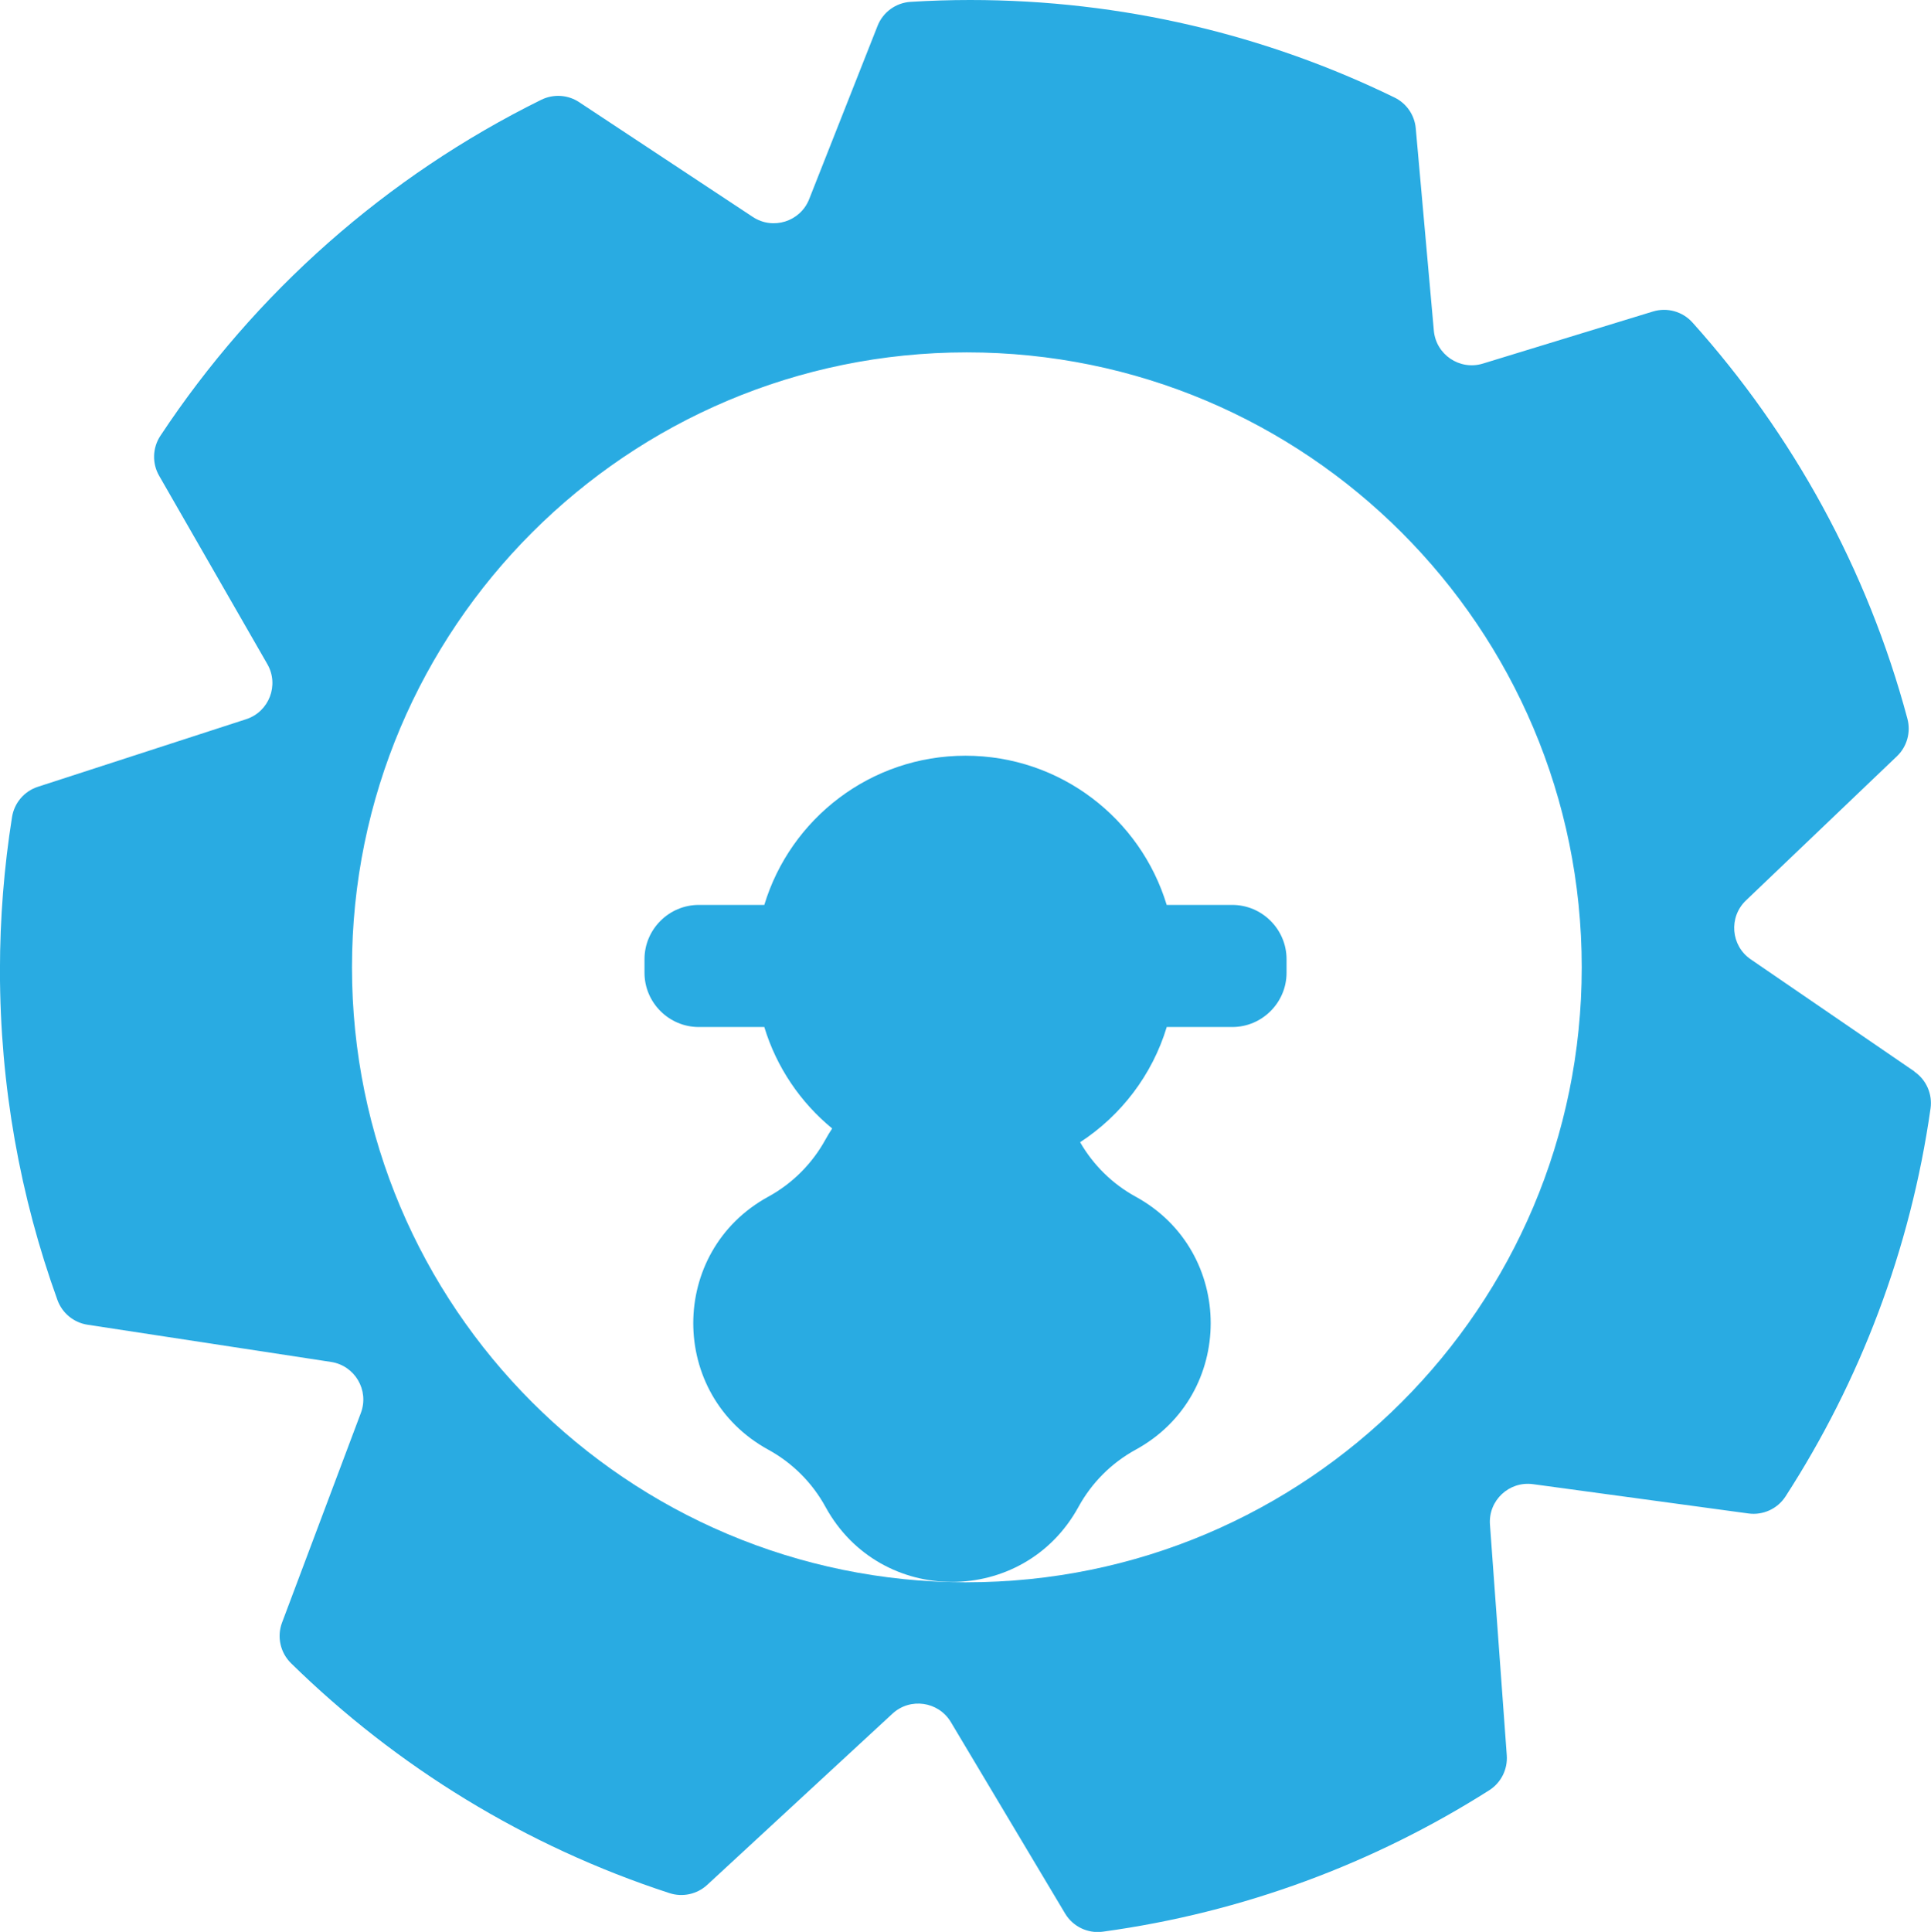 <?xml version="1.0" encoding="UTF-8"?><svg id="_лой_1" xmlns="http://www.w3.org/2000/svg" viewBox="0 0 427.1 427.25"><defs><style>.cls-1{fill:#29abe2;}</style></defs><path class="cls-1" d="M423.44,236.96l-36.21-24.8c-4.41-3.02-4.92-9.33-1.06-13.02l33.4-31.9c2.23-2.13,3.11-5.32,2.31-8.3-8.84-33.02-25.36-62.91-47.54-87.62-2.19-2.44-5.6-3.39-8.74-2.43l-37.62,11.52c-5.11,1.56-10.36-1.97-10.84-7.29l-4-44.74c-.26-2.94-2.05-5.53-4.71-6.82C280.09,7.75,248.25,0,214.59,0c-4.43,0-8.82,.14-13.18,.41-3.26,.2-6.11,2.27-7.31,5.31l-15.13,38.33c-1.96,4.97-8,6.87-12.46,3.93l-38.42-25.39c-2.51-1.66-5.7-1.84-8.4-.51-34.23,16.9-63.29,42.66-84.21,74.29-1.76,2.66-1.87,6.09-.28,8.85l23.93,41.65c2.66,4.63,.39,10.54-4.7,12.19l-46.05,14.94c-3.02,.98-5.22,3.57-5.72,6.7-1.75,11.04-2.67,22.36-2.67,33.9,0,25.59,4.49,50.13,12.71,72.89,1.05,2.91,3.6,5.01,6.66,5.48l53.86,8.23c5.28,.81,8.48,6.27,6.6,11.27l-17.44,46.38c-1.17,3.12-.39,6.64,1.99,8.98,23.34,22.88,51.88,40.47,83.69,50.84,2.91,.95,6.1,.26,8.35-1.81l40.98-37.87c3.92-3.63,10.19-2.72,12.93,1.87l25.25,42.31c1.73,2.9,5.02,4.49,8.36,4.03,31.1-4.25,60.08-15.17,85.45-31.27,2.62-1.66,4.11-4.63,3.89-7.72l-3.72-51.04c-.39-5.33,4.23-9.66,9.52-8.94l47.65,6.48c3.23,.44,6.43-1.03,8.2-3.76,16.43-25.42,27.63-54.53,32.08-85.82,.45-3.17-.94-6.33-3.58-8.14Zm-209.59,112.98c-75.11,0-136-60.89-136-136S138.74,77.93,213.85,77.93s136,60.89,136,136-60.89,136-136,136Z"/><path class="cls-1" d="M272.55,200.13h-14.5c-5.79-19.1-23.52-33-44.5-33s-38.72,13.9-44.5,33h-14.5c-6.6,0-12,5.4-12,12v3c0,6.6,5.4,12,12,12h14.5c2.7,8.91,8,16.68,15.01,22.44-.52,.78-1.01,1.58-1.47,2.42h0c-2.93,5.35-7.32,9.75-12.67,12.67h0c-22.11,12.09-22.11,43.84,0,55.94h0c5.35,2.93,9.75,7.32,12.67,12.67h0c12.09,22.11,43.84,22.11,55.94,0h0c2.93-5.35,7.32-9.75,12.67-12.67h0c22.11-12.09,22.11-43.84,0-55.94h0c-5.14-2.81-9.38-6.99-12.3-12.05,9.07-5.91,15.96-14.9,19.16-25.48h14.5c6.6,0,12-5.4,12-12v-3c0-6.6-5.4-12-12-12Z"/></svg>